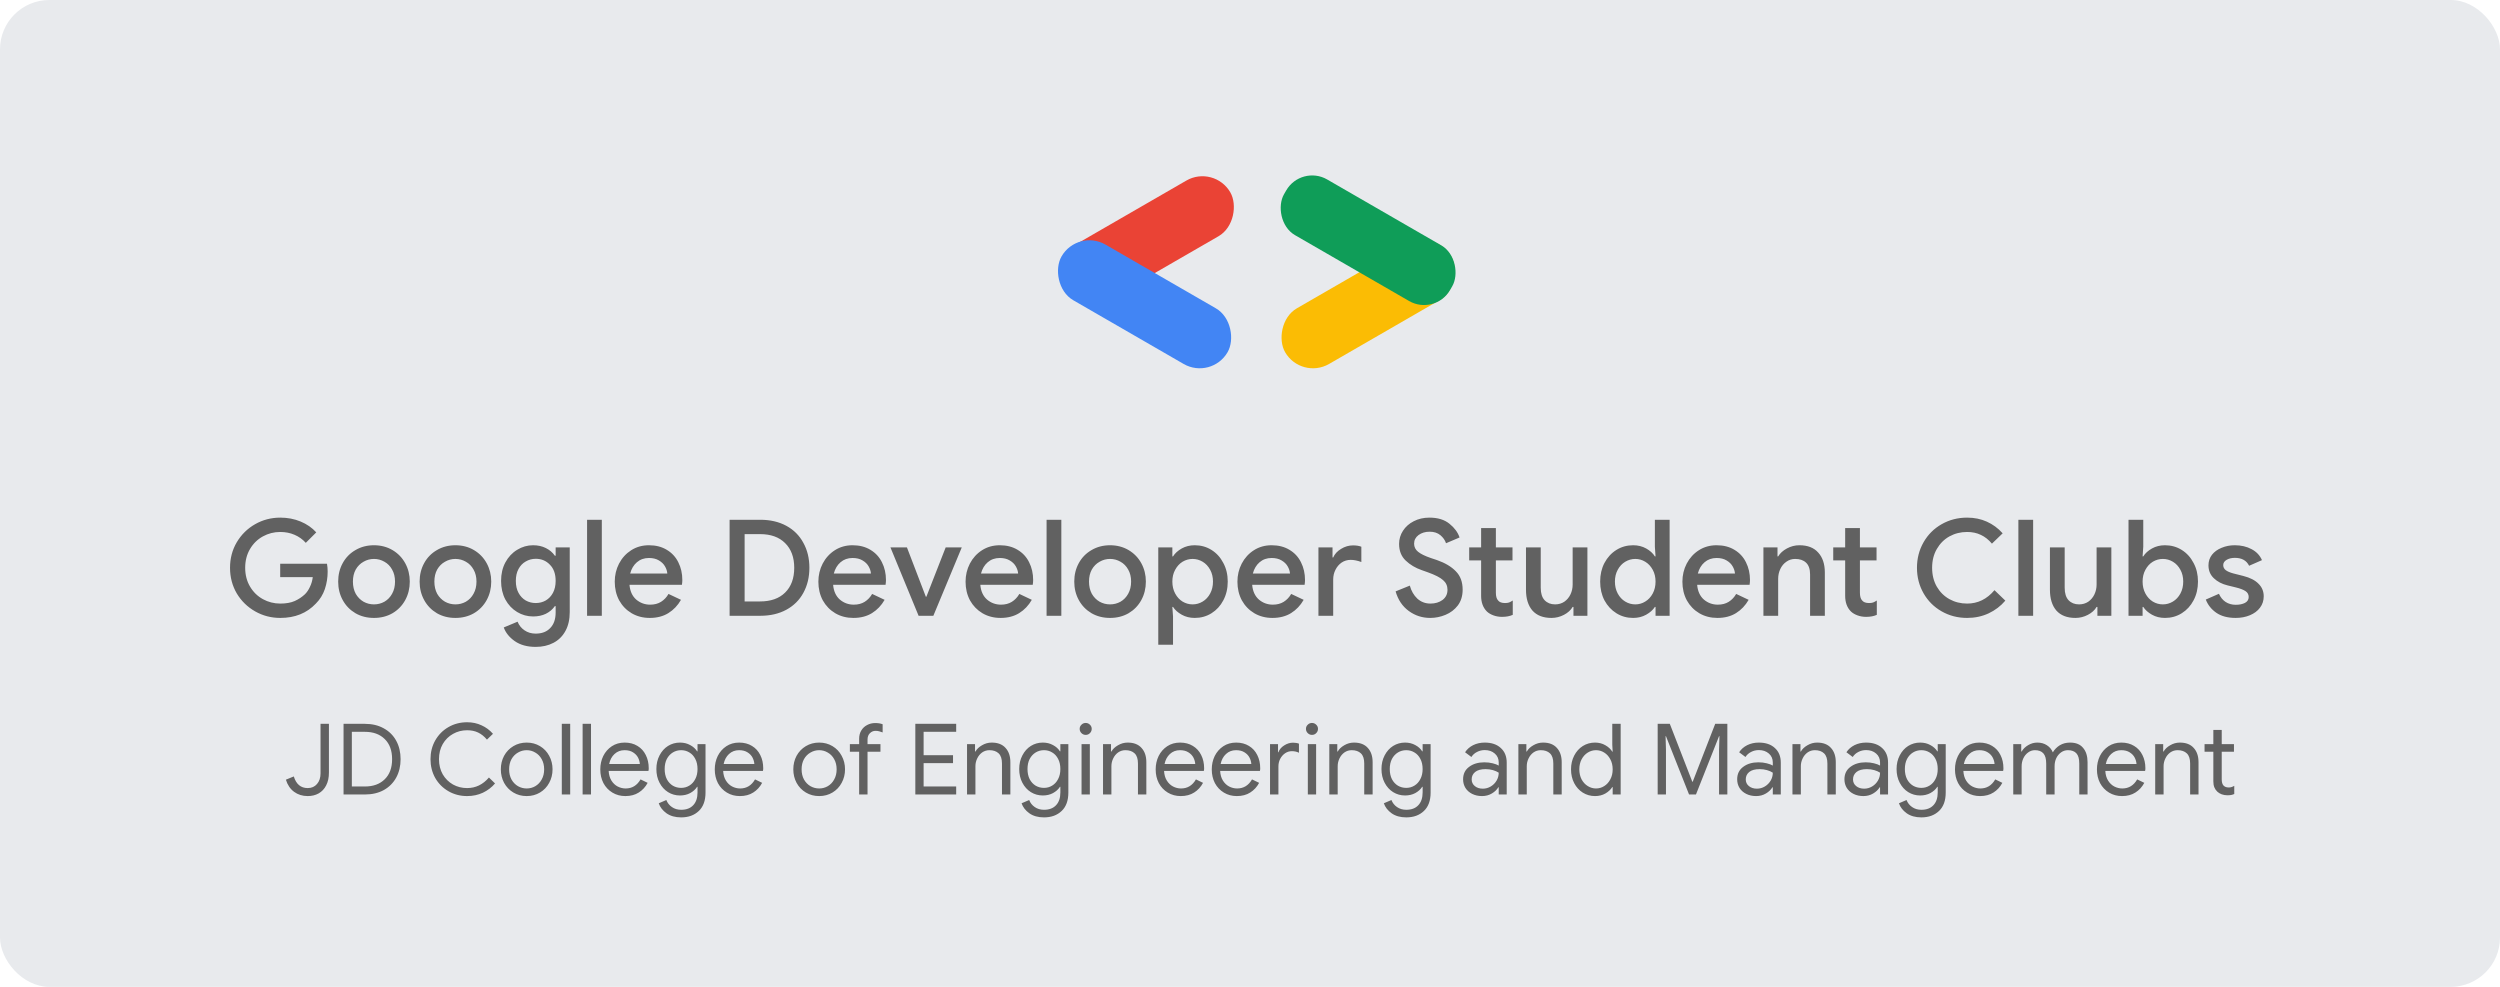 <svg width="304" height="120" viewBox="0 0 304 120" fill="none" xmlns="http://www.w3.org/2000/svg">
<rect width="304" height="120" rx="6" fill="#E8EAED"/>
<path d="M34.087 75.14C32.978 75.14 31.956 74.874 31.022 74.341C30.087 73.809 29.342 73.08 28.788 72.156C28.244 71.221 27.972 70.183 27.972 69.042C27.972 67.9 28.244 66.868 28.788 65.944C29.342 65.009 30.087 64.275 31.022 63.742C31.956 63.21 32.978 62.943 34.087 62.943C34.968 62.943 35.788 63.101 36.549 63.416C37.31 63.731 37.946 64.172 38.457 64.737L37.185 66.009C36.805 65.585 36.348 65.259 35.816 65.031C35.294 64.802 34.712 64.688 34.071 64.688C33.321 64.688 32.62 64.868 31.967 65.226C31.315 65.585 30.793 66.096 30.402 66.759C30.011 67.422 29.815 68.183 29.815 69.042C29.815 69.901 30.011 70.662 30.402 71.325C30.793 71.988 31.315 72.499 31.967 72.857C32.62 73.216 33.326 73.395 34.087 73.395C34.783 73.395 35.364 73.292 35.832 73.086C36.299 72.879 36.718 72.602 37.087 72.254C37.327 72.015 37.528 71.716 37.691 71.357C37.865 70.999 37.979 70.607 38.033 70.183H34.071V68.553H39.762C39.816 68.857 39.843 69.172 39.843 69.498C39.843 70.238 39.729 70.95 39.501 71.635C39.272 72.308 38.908 72.895 38.408 73.395C37.31 74.559 35.87 75.14 34.087 75.14ZM45.475 75.14C44.638 75.14 43.888 74.95 43.225 74.57C42.562 74.178 42.046 73.646 41.676 72.972C41.306 72.298 41.122 71.547 41.122 70.721C41.122 69.895 41.306 69.145 41.676 68.471C42.046 67.797 42.562 67.27 43.225 66.889C43.888 66.498 44.638 66.302 45.475 66.302C46.312 66.302 47.062 66.498 47.726 66.889C48.389 67.281 48.905 67.813 49.275 68.487C49.644 69.161 49.829 69.906 49.829 70.721C49.829 71.547 49.644 72.298 49.275 72.972C48.905 73.646 48.389 74.178 47.726 74.57C47.062 74.95 46.312 75.14 45.475 75.14ZM45.475 73.493C45.932 73.493 46.356 73.385 46.747 73.167C47.139 72.939 47.448 72.618 47.677 72.205C47.916 71.781 48.035 71.287 48.035 70.721C48.035 70.156 47.916 69.667 47.677 69.254C47.448 68.841 47.139 68.525 46.747 68.308C46.356 68.08 45.932 67.966 45.475 67.966C45.019 67.966 44.595 68.08 44.203 68.308C43.812 68.525 43.497 68.841 43.258 69.254C43.029 69.667 42.915 70.156 42.915 70.721C42.915 71.287 43.029 71.781 43.258 72.205C43.497 72.618 43.812 72.939 44.203 73.167C44.595 73.385 45.019 73.493 45.475 73.493ZM55.38 75.14C54.543 75.14 53.793 74.95 53.13 74.57C52.467 74.178 51.95 73.646 51.581 72.972C51.211 72.298 51.026 71.547 51.026 70.721C51.026 69.895 51.211 69.145 51.581 68.471C51.95 67.797 52.467 67.27 53.13 66.889C53.793 66.498 54.543 66.302 55.38 66.302C56.217 66.302 56.967 66.498 57.63 66.889C58.293 67.281 58.81 67.813 59.179 68.487C59.549 69.161 59.734 69.906 59.734 70.721C59.734 71.547 59.549 72.298 59.179 72.972C58.81 73.646 58.293 74.178 57.63 74.57C56.967 74.95 56.217 75.14 55.38 75.14ZM55.38 73.493C55.837 73.493 56.261 73.385 56.652 73.167C57.043 72.939 57.353 72.618 57.581 72.205C57.82 71.781 57.94 71.287 57.94 70.721C57.94 70.156 57.82 69.667 57.581 69.254C57.353 68.841 57.043 68.525 56.652 68.308C56.261 68.08 55.837 67.966 55.38 67.966C54.923 67.966 54.499 68.08 54.108 68.308C53.717 68.525 53.401 68.841 53.162 69.254C52.934 69.667 52.82 70.156 52.82 70.721C52.82 71.287 52.934 71.781 53.162 72.205C53.401 72.618 53.717 72.939 54.108 73.167C54.499 73.385 54.923 73.493 55.38 73.493ZM65.138 78.662C64.116 78.662 63.268 78.429 62.594 77.961C61.931 77.494 61.485 76.939 61.257 76.298L62.937 75.597C63.111 76.032 63.388 76.379 63.768 76.64C64.159 76.912 64.616 77.048 65.138 77.048C65.899 77.048 66.491 76.82 66.915 76.363C67.35 75.918 67.567 75.287 67.567 74.472V73.705H67.47C67.198 74.097 66.834 74.406 66.377 74.635C65.931 74.852 65.415 74.961 64.828 74.961C64.132 74.961 63.486 74.782 62.888 74.423C62.29 74.064 61.811 73.559 61.453 72.906C61.105 72.243 60.931 71.488 60.931 70.64C60.931 69.792 61.105 69.042 61.453 68.39C61.811 67.727 62.29 67.216 62.888 66.857C63.486 66.487 64.132 66.302 64.828 66.302C65.404 66.302 65.921 66.417 66.377 66.645C66.834 66.873 67.198 67.183 67.47 67.574H67.567V66.563H69.28V74.423C69.28 75.325 69.106 76.091 68.758 76.722C68.41 77.363 67.921 77.847 67.29 78.173C66.671 78.499 65.953 78.662 65.138 78.662ZM65.154 73.33C65.589 73.33 65.991 73.227 66.361 73.02C66.73 72.803 67.024 72.493 67.241 72.091C67.459 71.678 67.567 71.194 67.567 70.64C67.567 69.792 67.334 69.134 66.866 68.667C66.41 68.189 65.839 67.949 65.154 67.949C64.709 67.949 64.301 68.058 63.931 68.275C63.562 68.482 63.268 68.786 63.051 69.189C62.833 69.591 62.725 70.075 62.725 70.64C62.725 71.205 62.833 71.689 63.051 72.091C63.268 72.493 63.562 72.803 63.931 73.02C64.301 73.227 64.709 73.33 65.154 73.33ZM71.388 63.204H73.181V74.879H71.388V63.204ZM79.009 75.14C78.193 75.14 77.46 74.95 76.807 74.57C76.166 74.189 75.66 73.667 75.291 73.004C74.932 72.33 74.753 71.575 74.753 70.738C74.753 69.944 74.927 69.21 75.275 68.536C75.633 67.852 76.128 67.308 76.758 66.906C77.389 66.504 78.106 66.302 78.911 66.302C79.748 66.302 80.471 66.487 81.079 66.857C81.699 67.226 82.167 67.732 82.482 68.373C82.808 69.015 82.971 69.738 82.971 70.542C82.971 70.694 82.955 70.884 82.922 71.113H76.546C76.612 71.885 76.883 72.482 77.362 72.906C77.851 73.32 78.416 73.526 79.058 73.526C79.569 73.526 80.009 73.412 80.378 73.184C80.759 72.944 81.063 72.624 81.291 72.222L82.808 72.939C82.417 73.624 81.906 74.162 81.275 74.553C80.645 74.945 79.889 75.14 79.009 75.14ZM81.145 69.743C81.123 69.45 81.031 69.161 80.868 68.879C80.704 68.585 80.454 68.341 80.118 68.145C79.791 67.949 79.389 67.852 78.911 67.852C78.335 67.852 77.846 68.025 77.443 68.373C77.052 68.71 76.78 69.167 76.628 69.743H81.145ZM88.72 63.204H92.454C93.66 63.204 94.715 63.449 95.617 63.938C96.519 64.427 97.21 65.118 97.688 66.009C98.177 66.889 98.422 67.9 98.422 69.042C98.422 70.183 98.177 71.2 97.688 72.091C97.21 72.972 96.519 73.656 95.617 74.146C94.715 74.635 93.66 74.879 92.454 74.879H88.72V63.204ZM92.421 73.135C93.726 73.135 94.742 72.776 95.47 72.058C96.21 71.33 96.579 70.325 96.579 69.042C96.579 67.77 96.21 66.77 95.47 66.041C94.742 65.313 93.726 64.949 92.421 64.949H90.546V73.135H92.421ZM103.77 75.14C102.955 75.14 102.221 74.95 101.569 74.57C100.928 74.189 100.422 73.667 100.052 73.004C99.694 72.33 99.514 71.575 99.514 70.738C99.514 69.944 99.688 69.21 100.036 68.536C100.395 67.852 100.89 67.308 101.52 66.906C102.151 66.504 102.868 66.302 103.672 66.302C104.509 66.302 105.232 66.487 105.841 66.857C106.461 67.226 106.928 67.732 107.243 68.373C107.57 69.015 107.733 69.738 107.733 70.542C107.733 70.694 107.716 70.884 107.684 71.113H101.308C101.373 71.885 101.645 72.482 102.123 72.906C102.613 73.32 103.178 73.526 103.819 73.526C104.33 73.526 104.77 73.412 105.14 73.184C105.52 72.944 105.825 72.624 106.053 72.222L107.57 72.939C107.178 73.624 106.667 74.162 106.037 74.553C105.406 74.945 104.651 75.14 103.77 75.14ZM105.906 69.743C105.885 69.45 105.792 69.161 105.629 68.879C105.466 68.585 105.216 68.341 104.879 68.145C104.553 67.949 104.151 67.852 103.672 67.852C103.096 67.852 102.607 68.025 102.205 68.373C101.814 68.71 101.542 69.167 101.39 69.743H105.906ZM108.277 66.563H110.283L112.582 72.564H112.647L114.995 66.563H116.952L113.495 74.879H111.702L108.277 66.563ZM121.669 75.14C120.853 75.14 120.12 74.95 119.467 74.57C118.826 74.189 118.321 73.667 117.951 73.004C117.592 72.33 117.413 71.575 117.413 70.738C117.413 69.944 117.587 69.21 117.935 68.536C118.293 67.852 118.788 67.308 119.418 66.906C120.049 66.504 120.766 66.302 121.571 66.302C122.408 66.302 123.131 66.487 123.74 66.857C124.359 67.226 124.827 67.732 125.142 68.373C125.468 69.015 125.631 69.738 125.631 70.542C125.631 70.694 125.615 70.884 125.582 71.113H119.206C119.272 71.885 119.543 72.482 120.022 72.906C120.511 73.32 121.076 73.526 121.718 73.526C122.229 73.526 122.669 73.412 123.038 73.184C123.419 72.944 123.723 72.624 123.952 72.222L125.468 72.939C125.077 73.624 124.566 74.162 123.935 74.553C123.305 74.945 122.549 75.14 121.669 75.14ZM123.805 69.743C123.783 69.45 123.691 69.161 123.528 68.879C123.365 68.585 123.114 68.341 122.777 68.145C122.451 67.949 122.049 67.852 121.571 67.852C120.995 67.852 120.506 68.025 120.103 68.373C119.712 68.71 119.44 69.167 119.288 69.743H123.805ZM127.264 63.204H129.058V74.879H127.264V63.204ZM134.983 75.14C134.146 75.14 133.396 74.95 132.733 74.57C132.07 74.178 131.554 73.646 131.184 72.972C130.814 72.298 130.63 71.547 130.63 70.721C130.63 69.895 130.814 69.145 131.184 68.471C131.554 67.797 132.07 67.27 132.733 66.889C133.396 66.498 134.146 66.302 134.983 66.302C135.82 66.302 136.57 66.498 137.234 66.889C137.897 67.281 138.413 67.813 138.783 68.487C139.152 69.161 139.337 69.906 139.337 70.721C139.337 71.547 139.152 72.298 138.783 72.972C138.413 73.646 137.897 74.178 137.234 74.57C136.57 74.95 135.82 75.14 134.983 75.14ZM134.983 73.493C135.44 73.493 135.864 73.385 136.255 73.167C136.647 72.939 136.956 72.618 137.185 72.205C137.424 71.781 137.543 71.287 137.543 70.721C137.543 70.156 137.424 69.667 137.185 69.254C136.956 68.841 136.647 68.525 136.255 68.308C135.864 68.08 135.44 67.966 134.983 67.966C134.527 67.966 134.103 68.08 133.711 68.308C133.32 68.525 133.005 68.841 132.766 69.254C132.537 69.667 132.423 70.156 132.423 70.721C132.423 71.287 132.537 71.781 132.766 72.205C133.005 72.618 133.32 72.939 133.711 73.167C134.103 73.385 134.527 73.493 134.983 73.493ZM140.846 66.563H142.558V67.656H142.64C142.879 67.275 143.232 66.955 143.7 66.694C144.167 66.433 144.694 66.302 145.281 66.302C146.031 66.302 146.711 66.493 147.319 66.873C147.928 67.254 148.407 67.781 148.754 68.455C149.113 69.118 149.293 69.873 149.293 70.721C149.293 71.569 149.113 72.33 148.754 73.004C148.407 73.667 147.928 74.189 147.319 74.57C146.711 74.95 146.031 75.14 145.281 75.14C144.694 75.14 144.167 75.01 143.7 74.749C143.232 74.488 142.879 74.173 142.64 73.803H142.558L142.64 74.961V78.401H140.846V66.563ZM145.02 73.493C145.455 73.493 145.863 73.379 146.243 73.151C146.624 72.923 146.928 72.597 147.156 72.173C147.385 71.749 147.499 71.265 147.499 70.721C147.499 70.178 147.385 69.7 147.156 69.286C146.928 68.862 146.624 68.536 146.243 68.308C145.863 68.08 145.455 67.966 145.02 67.966C144.586 67.966 144.178 68.08 143.797 68.308C143.428 68.536 143.129 68.862 142.901 69.286C142.672 69.7 142.558 70.178 142.558 70.721C142.558 71.265 142.672 71.749 142.901 72.173C143.129 72.597 143.428 72.923 143.797 73.151C144.178 73.379 144.586 73.493 145.02 73.493ZM154.727 75.14C153.911 75.14 153.178 74.95 152.525 74.57C151.884 74.189 151.378 73.667 151.009 73.004C150.65 72.33 150.471 71.575 150.471 70.738C150.471 69.944 150.645 69.21 150.993 68.536C151.351 67.852 151.846 67.308 152.476 66.906C153.107 66.504 153.824 66.302 154.629 66.302C155.466 66.302 156.189 66.487 156.797 66.857C157.417 67.226 157.885 67.732 158.2 68.373C158.526 69.015 158.689 69.738 158.689 70.542C158.689 70.694 158.673 70.884 158.64 71.113H152.264C152.33 71.885 152.601 72.482 153.08 72.906C153.569 73.32 154.134 73.526 154.776 73.526C155.286 73.526 155.727 73.412 156.096 73.184C156.477 72.944 156.781 72.624 157.009 72.222L158.526 72.939C158.135 73.624 157.624 74.162 156.993 74.553C156.363 74.945 155.607 75.14 154.727 75.14ZM156.863 69.743C156.841 69.45 156.749 69.161 156.586 68.879C156.422 68.585 156.172 68.341 155.835 68.145C155.509 67.949 155.107 67.852 154.629 67.852C154.053 67.852 153.563 68.025 153.161 68.373C152.77 68.71 152.498 69.167 152.346 69.743H156.863ZM160.322 66.563H162.035V67.786H162.116C162.301 67.362 162.622 67.014 163.078 66.743C163.535 66.46 164.018 66.319 164.529 66.319C164.932 66.319 165.269 66.373 165.54 66.482V68.341C165.062 68.167 164.633 68.08 164.252 68.08C163.839 68.08 163.469 68.189 163.143 68.406C162.828 68.623 162.578 68.917 162.393 69.286C162.208 69.645 162.116 70.042 162.116 70.477V74.879H160.322V66.563ZM173.912 75.14C172.944 75.14 172.075 74.858 171.303 74.292C170.531 73.727 169.998 72.933 169.705 71.912L171.433 71.21C171.607 71.852 171.912 72.379 172.346 72.792C172.792 73.194 173.325 73.395 173.944 73.395C174.521 73.395 175.01 73.249 175.412 72.955C175.814 72.651 176.015 72.238 176.015 71.716C176.015 71.238 175.836 70.846 175.477 70.542C175.129 70.227 174.515 69.912 173.635 69.596L172.901 69.335C172.118 69.064 171.46 68.672 170.928 68.161C170.395 67.65 170.129 66.976 170.129 66.139C170.129 65.563 170.286 65.031 170.602 64.541C170.917 64.052 171.352 63.666 171.906 63.384C172.471 63.09 173.107 62.943 173.814 62.943C174.836 62.943 175.651 63.193 176.26 63.694C176.869 64.183 177.276 64.737 177.483 65.357L175.836 66.058C175.716 65.688 175.488 65.362 175.151 65.079C174.814 64.797 174.379 64.656 173.847 64.656C173.314 64.656 172.863 64.791 172.493 65.063C172.134 65.335 171.955 65.683 171.955 66.107C171.955 66.509 172.118 66.841 172.444 67.101C172.77 67.362 173.281 67.612 173.977 67.852L174.711 68.096C175.711 68.444 176.483 68.9 177.026 69.466C177.581 70.02 177.858 70.765 177.858 71.7C177.858 72.461 177.662 73.102 177.271 73.624C176.88 74.135 176.379 74.515 175.771 74.765C175.173 75.015 174.553 75.14 173.912 75.14ZM182.648 75.01C182.278 75.01 181.93 74.95 181.604 74.831C181.278 74.711 181.012 74.553 180.805 74.358C180.338 73.89 180.104 73.254 180.104 72.45V68.145H178.653V66.563H180.104V64.215H181.898V66.563H183.92V68.145H181.898V72.058C181.898 72.504 181.985 72.819 182.159 73.004C182.322 73.222 182.604 73.33 183.007 73.33C183.191 73.33 183.354 73.309 183.496 73.265C183.637 73.211 183.789 73.129 183.952 73.02V74.765C183.594 74.928 183.159 75.01 182.648 75.01ZM188.658 75.14C187.647 75.14 186.876 74.841 186.343 74.243C185.821 73.635 185.56 72.792 185.56 71.716V66.563H187.354V71.471C187.354 72.145 187.511 72.651 187.827 72.988C188.153 73.325 188.577 73.493 189.099 73.493C189.523 73.493 189.898 73.385 190.224 73.167C190.55 72.939 190.8 72.64 190.974 72.27C191.148 71.901 191.235 71.504 191.235 71.08V66.563H193.028V74.879H191.333V73.803H191.235C191.006 74.195 190.653 74.515 190.175 74.765C189.696 75.015 189.191 75.14 188.658 75.14ZM198.591 75.14C197.841 75.14 197.162 74.95 196.553 74.57C195.944 74.189 195.46 73.667 195.102 73.004C194.754 72.33 194.58 71.569 194.58 70.721C194.58 69.873 194.754 69.118 195.102 68.455C195.46 67.781 195.944 67.254 196.553 66.873C197.162 66.493 197.841 66.302 198.591 66.302C199.178 66.302 199.705 66.433 200.173 66.694C200.64 66.955 200.994 67.275 201.233 67.656H201.314L201.233 66.482V63.204H203.026V74.879H201.314V73.803H201.233C200.994 74.173 200.64 74.488 200.173 74.749C199.705 75.01 199.178 75.14 198.591 75.14ZM198.852 73.493C199.287 73.493 199.689 73.379 200.059 73.151C200.439 72.923 200.744 72.597 200.972 72.173C201.2 71.749 201.314 71.265 201.314 70.721C201.314 70.178 201.2 69.7 200.972 69.286C200.744 68.862 200.439 68.536 200.059 68.308C199.689 68.08 199.287 67.966 198.852 67.966C198.417 67.966 198.01 68.08 197.629 68.308C197.249 68.536 196.944 68.862 196.716 69.286C196.488 69.7 196.374 70.178 196.374 70.721C196.374 71.265 196.488 71.749 196.716 72.173C196.944 72.597 197.249 72.923 197.629 73.151C198.01 73.379 198.417 73.493 198.852 73.493ZM208.836 75.14C208.021 75.14 207.287 74.95 206.635 74.57C205.993 74.189 205.488 73.667 205.118 73.004C204.759 72.33 204.58 71.575 204.58 70.738C204.58 69.944 204.754 69.21 205.102 68.536C205.461 67.852 205.955 67.308 206.586 66.906C207.216 66.504 207.934 66.302 208.738 66.302C209.575 66.302 210.298 66.487 210.907 66.857C211.526 67.226 211.994 67.732 212.309 68.373C212.635 69.015 212.798 69.738 212.798 70.542C212.798 70.694 212.782 70.884 212.749 71.113H206.374C206.439 71.885 206.711 72.482 207.189 72.906C207.678 73.32 208.243 73.526 208.885 73.526C209.396 73.526 209.836 73.412 210.206 73.184C210.586 72.944 210.89 72.624 211.119 72.222L212.635 72.939C212.244 73.624 211.733 74.162 211.102 74.553C210.472 74.945 209.716 75.14 208.836 75.14ZM210.972 69.743C210.95 69.45 210.858 69.161 210.695 68.879C210.532 68.585 210.282 68.341 209.945 68.145C209.619 67.949 209.216 67.852 208.738 67.852C208.162 67.852 207.673 68.025 207.271 68.373C206.879 68.71 206.607 69.167 206.455 69.743H210.972ZM214.432 66.563H216.144V67.656H216.225C216.464 67.264 216.818 66.944 217.285 66.694C217.764 66.433 218.269 66.302 218.802 66.302C219.813 66.302 220.579 66.601 221.101 67.199C221.633 67.786 221.9 68.591 221.9 69.612V74.879H220.106V69.857C220.106 69.205 219.943 68.727 219.617 68.422C219.302 68.118 218.861 67.966 218.296 67.966C217.894 67.966 217.535 68.08 217.22 68.308C216.905 68.525 216.66 68.819 216.486 69.189C216.312 69.558 216.225 69.955 216.225 70.379V74.879H214.432V66.563ZM226.916 75.01C226.547 75.01 226.199 74.95 225.873 74.831C225.547 74.711 225.28 74.553 225.074 74.358C224.606 73.89 224.372 73.254 224.372 72.45V68.145H222.921V66.563H224.372V64.215H226.166V66.563H228.188V68.145H226.166V72.058C226.166 72.504 226.253 72.819 226.427 73.004C226.59 73.222 226.873 73.33 227.275 73.33C227.46 73.33 227.623 73.309 227.764 73.265C227.905 73.211 228.058 73.129 228.221 73.02V74.765C227.862 74.928 227.427 75.01 226.916 75.01ZM239.202 75.14C238.071 75.14 237.039 74.874 236.104 74.341C235.169 73.809 234.435 73.075 233.902 72.14C233.37 71.205 233.103 70.172 233.103 69.042C233.103 67.911 233.37 66.879 233.902 65.944C234.435 65.009 235.169 64.275 236.104 63.742C237.039 63.21 238.071 62.943 239.202 62.943C240.082 62.943 240.881 63.106 241.599 63.433C242.327 63.759 242.969 64.232 243.523 64.851L242.219 66.107C241.816 65.628 241.371 65.275 240.881 65.047C240.392 64.808 239.832 64.688 239.202 64.688C238.419 64.688 237.702 64.868 237.05 65.226C236.408 65.585 235.897 66.096 235.517 66.759C235.136 67.411 234.946 68.172 234.946 69.042C234.946 69.912 235.136 70.678 235.517 71.341C235.897 71.993 236.408 72.499 237.05 72.857C237.702 73.216 238.419 73.395 239.202 73.395C240.506 73.395 241.615 72.852 242.528 71.765L243.849 73.037C243.284 73.7 242.604 74.216 241.811 74.586C241.017 74.956 240.148 75.14 239.202 75.14ZM245.435 63.204H247.229V74.879H245.435V63.204ZM252.37 75.14C251.359 75.14 250.587 74.841 250.054 74.243C249.532 73.635 249.272 72.792 249.272 71.716V66.563H251.065V71.471C251.065 72.145 251.223 72.651 251.538 72.988C251.864 73.325 252.288 73.493 252.81 73.493C253.234 73.493 253.609 73.385 253.935 73.167C254.261 72.939 254.511 72.64 254.685 72.27C254.859 71.901 254.946 71.504 254.946 71.08V66.563H256.74V74.879H255.044V73.803H254.946C254.718 74.195 254.364 74.515 253.886 74.765C253.408 75.015 252.902 75.14 252.37 75.14ZM263.263 75.14C262.676 75.14 262.148 75.01 261.681 74.749C261.213 74.488 260.86 74.173 260.621 73.803H260.54V74.879H258.827V63.204H260.621V66.482L260.54 67.656H260.621C260.86 67.275 261.213 66.955 261.681 66.694C262.148 66.433 262.676 66.302 263.263 66.302C264.013 66.302 264.692 66.493 265.301 66.873C265.91 67.254 266.388 67.781 266.736 68.455C267.095 69.118 267.274 69.873 267.274 70.721C267.274 71.569 267.095 72.33 266.736 73.004C266.388 73.667 265.91 74.189 265.301 74.57C264.692 74.95 264.013 75.14 263.263 75.14ZM263.002 73.493C263.437 73.493 263.844 73.379 264.225 73.151C264.605 72.923 264.91 72.597 265.138 72.173C265.366 71.749 265.48 71.265 265.48 70.721C265.48 70.178 265.366 69.7 265.138 69.286C264.91 68.862 264.605 68.536 264.225 68.308C263.844 68.08 263.437 67.966 263.002 67.966C262.567 67.966 262.159 68.08 261.779 68.308C261.409 68.536 261.11 68.862 260.882 69.286C260.654 69.7 260.54 70.178 260.54 70.721C260.54 71.265 260.654 71.749 260.882 72.173C261.11 72.597 261.409 72.923 261.779 73.151C262.159 73.379 262.567 73.493 263.002 73.493ZM271.86 75.14C270.904 75.14 270.121 74.934 269.512 74.521C268.904 74.097 268.474 73.559 268.224 72.906L269.822 72.205C270.018 72.64 270.29 72.972 270.638 73.2C270.996 73.428 271.404 73.542 271.86 73.542C272.306 73.542 272.681 73.466 272.986 73.314C273.29 73.151 273.442 72.912 273.442 72.597C273.442 72.292 273.312 72.053 273.051 71.879C272.79 71.705 272.388 71.553 271.844 71.422L270.849 71.178C270.186 71.015 269.637 70.727 269.203 70.314C268.768 69.901 268.55 69.379 268.55 68.748C268.55 68.259 268.692 67.83 268.974 67.46C269.268 67.091 269.659 66.808 270.148 66.612C270.638 66.406 271.17 66.302 271.746 66.302C272.518 66.302 273.198 66.46 273.785 66.775C274.372 67.08 274.796 67.525 275.056 68.112L273.491 68.797C273.176 68.156 272.6 67.835 271.763 67.835C271.36 67.835 271.023 67.917 270.752 68.08C270.48 68.243 270.344 68.455 270.344 68.716C270.344 68.966 270.447 69.172 270.654 69.335C270.86 69.487 271.165 69.618 271.567 69.727L272.79 70.037C273.605 70.243 274.219 70.558 274.632 70.982C275.056 71.395 275.268 71.906 275.268 72.515C275.268 73.037 275.116 73.499 274.812 73.901C274.518 74.292 274.111 74.597 273.589 74.814C273.067 75.032 272.491 75.14 271.86 75.14Z" fill="#616161"/>
<rect width="23.311" height="7.819" rx="3.91" transform="matrix(-0.866 0.5 0.5 0.866 174.504 27.788)" fill="#FBBC04"/>
<rect width="23.311" height="7.819" rx="3.91" transform="matrix(0.866 -0.5 -0.5 -0.866 131.371 38.427)" fill="#EA4335"/>
<rect x="131.041" y="27.787" width="23.311" height="7.819" rx="3.91" transform="rotate(30 131.041 27.787)" fill="#4285F4"/>
<rect x="174.504" y="38.427" width="23.311" height="7.819" rx="3.646" transform="rotate(-150 174.504 38.427)" fill="#0F9D58"/>
<path d="M37.417 96.802C36.785 96.802 36.233 96.63 35.761 96.286C35.289 95.934 34.957 95.442 34.765 94.81L35.725 94.414C36.013 95.358 36.577 95.83 37.417 95.83C37.889 95.83 38.265 95.666 38.545 95.338C38.833 95.01 38.977 94.578 38.977 94.042V88.018H39.997V93.958C39.997 94.558 39.885 95.074 39.661 95.506C39.445 95.93 39.141 96.254 38.749 96.478C38.365 96.694 37.921 96.802 37.417 96.802ZM41.776 88.018H44.368C45.248 88.018 46.016 88.202 46.672 88.57C47.328 88.93 47.832 89.434 48.184 90.082C48.536 90.73 48.712 91.474 48.712 92.314C48.712 93.154 48.536 93.898 48.184 94.546C47.832 95.194 47.328 95.702 46.672 96.07C46.016 96.43 45.248 96.61 44.368 96.61H41.776V88.018ZM44.368 95.638C45.384 95.638 46.188 95.346 46.78 94.762C47.38 94.178 47.68 93.362 47.68 92.314C47.68 91.266 47.38 90.45 46.78 89.866C46.188 89.282 45.384 88.99 44.368 88.99H42.784V95.638H44.368ZM56.801 96.802C55.969 96.802 55.213 96.606 54.533 96.214C53.853 95.822 53.317 95.286 52.925 94.606C52.541 93.918 52.349 93.154 52.349 92.314C52.349 91.474 52.541 90.714 52.925 90.034C53.317 89.346 53.853 88.806 54.533 88.414C55.213 88.022 55.969 87.826 56.801 87.826C57.441 87.826 58.025 87.95 58.553 88.198C59.089 88.438 59.553 88.782 59.945 89.23L59.213 89.938C58.885 89.546 58.525 89.258 58.133 89.074C57.749 88.89 57.305 88.798 56.801 88.798C56.177 88.798 55.605 88.946 55.085 89.242C54.565 89.53 54.149 89.942 53.837 90.478C53.533 91.006 53.381 91.618 53.381 92.314C53.381 93.01 53.533 93.626 53.837 94.162C54.149 94.69 54.565 95.102 55.085 95.398C55.605 95.686 56.177 95.83 56.801 95.83C57.841 95.83 58.725 95.402 59.453 94.546L60.197 95.266C59.797 95.738 59.305 96.114 58.721 96.394C58.137 96.666 57.497 96.802 56.801 96.802ZM64.045 96.802C63.445 96.802 62.905 96.658 62.425 96.37C61.945 96.082 61.569 95.69 61.297 95.194C61.033 94.698 60.901 94.15 60.901 93.55C60.901 92.95 61.033 92.402 61.297 91.906C61.569 91.41 61.945 91.018 62.425 90.73C62.905 90.442 63.445 90.298 64.045 90.298C64.645 90.298 65.185 90.442 65.665 90.73C66.145 91.018 66.517 91.41 66.781 91.906C67.053 92.402 67.189 92.95 67.189 93.55C67.189 94.15 67.053 94.698 66.781 95.194C66.517 95.69 66.145 96.082 65.665 96.37C65.185 96.658 64.645 96.802 64.045 96.802ZM64.045 95.878C64.421 95.878 64.769 95.786 65.089 95.602C65.417 95.41 65.677 95.138 65.869 94.786C66.069 94.434 66.169 94.022 66.169 93.55C66.169 93.078 66.069 92.666 65.869 92.314C65.677 91.962 65.417 91.694 65.089 91.51C64.769 91.318 64.421 91.222 64.045 91.222C63.669 91.222 63.317 91.318 62.989 91.51C62.661 91.694 62.397 91.962 62.197 92.314C62.005 92.666 61.909 93.078 61.909 93.55C61.909 94.022 62.005 94.434 62.197 94.786C62.397 95.138 62.661 95.41 62.989 95.602C63.317 95.786 63.669 95.878 64.045 95.878ZM68.315 88.018H69.335V96.61H68.315V88.018ZM70.846 88.018H71.866V96.61H70.846V88.018ZM76.043 96.802C75.459 96.802 74.934 96.662 74.471 96.382C74.007 96.102 73.642 95.718 73.379 95.23C73.123 94.734 72.995 94.178 72.995 93.562C72.995 92.97 73.115 92.426 73.355 91.93C73.603 91.434 73.951 91.038 74.398 90.742C74.847 90.446 75.367 90.298 75.959 90.298C76.558 90.298 77.079 90.434 77.519 90.706C77.959 90.97 78.294 91.338 78.526 91.81C78.766 92.282 78.886 92.822 78.886 93.43C78.886 93.55 78.874 93.654 78.85 93.742H74.014C74.038 94.206 74.15 94.598 74.35 94.918C74.55 95.238 74.802 95.478 75.106 95.638C75.418 95.798 75.743 95.878 76.079 95.878C76.862 95.878 77.466 95.51 77.891 94.774L78.754 95.194C78.49 95.69 78.13 96.082 77.674 96.37C77.227 96.658 76.683 96.802 76.043 96.802ZM77.806 92.902C77.79 92.646 77.719 92.39 77.591 92.134C77.463 91.878 77.258 91.662 76.978 91.486C76.707 91.31 76.362 91.222 75.947 91.222C75.466 91.222 75.058 91.378 74.722 91.69C74.394 91.994 74.178 92.398 74.075 92.902H77.806ZM82.827 99.394C82.107 99.394 81.511 99.226 81.039 98.89C80.575 98.554 80.263 98.15 80.103 97.678L81.027 97.282C81.163 97.634 81.387 97.918 81.699 98.134C82.019 98.358 82.395 98.47 82.827 98.47C83.459 98.47 83.947 98.286 84.291 97.918C84.643 97.55 84.819 97.03 84.819 96.358V95.674H84.771C84.571 95.986 84.287 96.242 83.919 96.442C83.559 96.634 83.147 96.73 82.683 96.73C82.155 96.73 81.671 96.594 81.231 96.322C80.799 96.05 80.455 95.67 80.199 95.182C79.943 94.694 79.815 94.138 79.815 93.514C79.815 92.898 79.943 92.346 80.199 91.858C80.455 91.362 80.799 90.978 81.231 90.706C81.671 90.434 82.155 90.298 82.683 90.298C83.147 90.298 83.559 90.398 83.919 90.598C84.287 90.79 84.571 91.046 84.771 91.366H84.819V90.49H85.791V96.37C85.791 97.354 85.519 98.102 84.975 98.614C84.431 99.134 83.715 99.394 82.827 99.394ZM82.827 95.806C83.195 95.806 83.527 95.714 83.823 95.53C84.127 95.346 84.367 95.082 84.543 94.738C84.727 94.394 84.819 93.986 84.819 93.514C84.819 93.034 84.727 92.622 84.543 92.278C84.367 91.934 84.127 91.674 83.823 91.498C83.527 91.314 83.195 91.222 82.827 91.222C82.459 91.222 82.123 91.314 81.819 91.498C81.515 91.682 81.271 91.946 81.087 92.29C80.911 92.634 80.823 93.042 80.823 93.514C80.823 93.986 80.911 94.398 81.087 94.75C81.271 95.094 81.515 95.358 81.819 95.542C82.123 95.718 82.459 95.806 82.827 95.806ZM89.964 96.802C89.38 96.802 88.856 96.662 88.392 96.382C87.928 96.102 87.564 95.718 87.3 95.23C87.044 94.734 86.916 94.178 86.916 93.562C86.916 92.97 87.036 92.426 87.276 91.93C87.524 91.434 87.872 91.038 88.32 90.742C88.768 90.446 89.288 90.298 89.88 90.298C90.48 90.298 91 90.434 91.44 90.706C91.88 90.97 92.216 91.338 92.448 91.81C92.688 92.282 92.808 92.822 92.808 93.43C92.808 93.55 92.796 93.654 92.772 93.742H87.936C87.96 94.206 88.072 94.598 88.272 94.918C88.472 95.238 88.724 95.478 89.028 95.638C89.34 95.798 89.664 95.878 90 95.878C90.784 95.878 91.388 95.51 91.812 94.774L92.676 95.194C92.412 95.69 92.052 96.082 91.596 96.37C91.148 96.658 90.604 96.802 89.964 96.802ZM91.728 92.902C91.712 92.646 91.64 92.39 91.512 92.134C91.384 91.878 91.18 91.662 90.9 91.486C90.628 91.31 90.284 91.222 89.868 91.222C89.388 91.222 88.98 91.378 88.644 91.69C88.316 91.994 88.1 92.398 87.996 92.902H91.728ZM99.611 96.802C99.011 96.802 98.471 96.658 97.991 96.37C97.511 96.082 97.135 95.69 96.863 95.194C96.599 94.698 96.467 94.15 96.467 93.55C96.467 92.95 96.599 92.402 96.863 91.906C97.135 91.41 97.511 91.018 97.991 90.73C98.471 90.442 99.011 90.298 99.611 90.298C100.211 90.298 100.751 90.442 101.231 90.73C101.711 91.018 102.083 91.41 102.347 91.906C102.619 92.402 102.755 92.95 102.755 93.55C102.755 94.15 102.619 94.698 102.347 95.194C102.083 95.69 101.711 96.082 101.231 96.37C100.751 96.658 100.211 96.802 99.611 96.802ZM99.611 95.878C99.987 95.878 100.335 95.786 100.655 95.602C100.983 95.41 101.243 95.138 101.435 94.786C101.635 94.434 101.735 94.022 101.735 93.55C101.735 93.078 101.635 92.666 101.435 92.314C101.243 91.962 100.983 91.694 100.655 91.51C100.335 91.318 99.987 91.222 99.611 91.222C99.235 91.222 98.883 91.318 98.555 91.51C98.227 91.694 97.963 91.962 97.763 92.314C97.571 92.666 97.475 93.078 97.475 93.55C97.475 94.022 97.571 94.434 97.763 94.786C97.963 95.138 98.227 95.41 98.555 95.602C98.883 95.786 99.235 95.878 99.611 95.878ZM104.472 91.414H103.344V90.49H104.472V89.83C104.472 89.446 104.56 89.11 104.736 88.822C104.912 88.534 105.148 88.314 105.444 88.162C105.74 88.002 106.068 87.922 106.428 87.922C106.772 87.922 107.072 87.97 107.328 88.066V89.062C107.184 89.006 107.048 88.962 106.92 88.93C106.792 88.89 106.64 88.87 106.464 88.87C106.2 88.87 105.972 88.966 105.78 89.158C105.588 89.342 105.492 89.602 105.492 89.938V90.49H107.064V91.414H105.492V96.61H104.472V91.414ZM111.304 88.018H116.272V88.99H112.312V91.834H115.888V92.794H112.312V95.638H116.272V96.61H111.304V88.018ZM117.592 90.49H118.564V91.39H118.612C118.78 91.086 119.048 90.83 119.416 90.622C119.784 90.406 120.176 90.298 120.592 90.298C121.328 90.298 121.888 90.514 122.272 90.946C122.664 91.37 122.86 91.95 122.86 92.686V96.61H121.84V92.842C121.84 92.274 121.704 91.862 121.432 91.606C121.16 91.35 120.788 91.222 120.316 91.222C119.988 91.222 119.692 91.314 119.428 91.498C119.172 91.682 118.972 91.926 118.828 92.23C118.684 92.526 118.612 92.838 118.612 93.166V96.61H117.592V90.49ZM126.948 99.394C126.228 99.394 125.632 99.226 125.16 98.89C124.696 98.554 124.384 98.15 124.224 97.678L125.148 97.282C125.284 97.634 125.508 97.918 125.82 98.134C126.14 98.358 126.516 98.47 126.948 98.47C127.58 98.47 128.068 98.286 128.412 97.918C128.764 97.55 128.94 97.03 128.94 96.358V95.674H128.892C128.692 95.986 128.408 96.242 128.04 96.442C127.68 96.634 127.268 96.73 126.804 96.73C126.276 96.73 125.792 96.594 125.352 96.322C124.92 96.05 124.576 95.67 124.32 95.182C124.064 94.694 123.936 94.138 123.936 93.514C123.936 92.898 124.064 92.346 124.32 91.858C124.576 91.362 124.92 90.978 125.352 90.706C125.792 90.434 126.276 90.298 126.804 90.298C127.268 90.298 127.68 90.398 128.04 90.598C128.408 90.79 128.692 91.046 128.892 91.366H128.94V90.49H129.912V96.37C129.912 97.354 129.64 98.102 129.096 98.614C128.552 99.134 127.836 99.394 126.948 99.394ZM126.948 95.806C127.316 95.806 127.648 95.714 127.944 95.53C128.248 95.346 128.488 95.082 128.664 94.738C128.848 94.394 128.94 93.986 128.94 93.514C128.94 93.034 128.848 92.622 128.664 92.278C128.488 91.934 128.248 91.674 127.944 91.498C127.648 91.314 127.316 91.222 126.948 91.222C126.58 91.222 126.244 91.314 125.94 91.498C125.636 91.682 125.392 91.946 125.208 92.29C125.032 92.634 124.944 93.042 124.944 93.514C124.944 93.986 125.032 94.398 125.208 94.75C125.392 95.094 125.636 95.358 125.94 95.542C126.244 95.718 126.58 95.806 126.948 95.806ZM132.02 89.362C131.82 89.362 131.648 89.29 131.504 89.146C131.36 89.002 131.288 88.83 131.288 88.63C131.288 88.43 131.36 88.262 131.504 88.126C131.648 87.982 131.82 87.91 132.02 87.91C132.22 87.91 132.392 87.982 132.536 88.126C132.68 88.262 132.752 88.43 132.752 88.63C132.752 88.83 132.68 89.002 132.536 89.146C132.4 89.29 132.228 89.362 132.02 89.362ZM131.516 90.49H132.524V96.61H131.516V90.49ZM134.127 90.49H135.099V91.39H135.147C135.315 91.086 135.583 90.83 135.951 90.622C136.319 90.406 136.711 90.298 137.127 90.298C137.863 90.298 138.423 90.514 138.807 90.946C139.199 91.37 139.395 91.95 139.395 92.686V96.61H138.375V92.842C138.375 92.274 138.239 91.862 137.967 91.606C137.695 91.35 137.323 91.222 136.851 91.222C136.523 91.222 136.227 91.314 135.963 91.498C135.707 91.682 135.507 91.926 135.363 92.23C135.219 92.526 135.147 92.838 135.147 93.166V96.61H134.127V90.49ZM143.578 96.802C142.994 96.802 142.47 96.662 142.006 96.382C141.542 96.102 141.178 95.718 140.914 95.23C140.658 94.734 140.53 94.178 140.53 93.562C140.53 92.97 140.65 92.426 140.89 91.93C141.138 91.434 141.486 91.038 141.934 90.742C142.382 90.446 142.902 90.298 143.494 90.298C144.094 90.298 144.614 90.434 145.054 90.706C145.494 90.97 145.83 91.338 146.062 91.81C146.302 92.282 146.422 92.822 146.422 93.43C146.422 93.55 146.41 93.654 146.386 93.742H141.55C141.574 94.206 141.686 94.598 141.886 94.918C142.086 95.238 142.338 95.478 142.642 95.638C142.954 95.798 143.278 95.878 143.614 95.878C144.398 95.878 145.002 95.51 145.426 94.774L146.29 95.194C146.026 95.69 145.666 96.082 145.21 96.37C144.762 96.658 144.218 96.802 143.578 96.802ZM145.342 92.902C145.326 92.646 145.254 92.39 145.126 92.134C144.998 91.878 144.794 91.662 144.514 91.486C144.242 91.31 143.898 91.222 143.482 91.222C143.002 91.222 142.594 91.378 142.258 91.69C141.93 91.994 141.714 92.398 141.61 92.902H145.342ZM150.398 96.802C149.814 96.802 149.29 96.662 148.826 96.382C148.362 96.102 147.998 95.718 147.734 95.23C147.478 94.734 147.35 94.178 147.35 93.562C147.35 92.97 147.47 92.426 147.71 91.93C147.958 91.434 148.306 91.038 148.754 90.742C149.202 90.446 149.722 90.298 150.314 90.298C150.914 90.298 151.434 90.434 151.874 90.706C152.314 90.97 152.65 91.338 152.882 91.81C153.122 92.282 153.242 92.822 153.242 93.43C153.242 93.55 153.23 93.654 153.206 93.742H148.37C148.394 94.206 148.506 94.598 148.706 94.918C148.906 95.238 149.158 95.478 149.462 95.638C149.774 95.798 150.098 95.878 150.434 95.878C151.218 95.878 151.822 95.51 152.246 94.774L153.11 95.194C152.846 95.69 152.486 96.082 152.03 96.37C151.582 96.658 151.038 96.802 150.398 96.802ZM152.162 92.902C152.146 92.646 152.074 92.39 151.946 92.134C151.818 91.878 151.614 91.662 151.334 91.486C151.062 91.31 150.718 91.222 150.302 91.222C149.822 91.222 149.414 91.378 149.078 91.69C148.75 91.994 148.534 92.398 148.43 92.902H152.162ZM154.436 90.49H155.408V91.474H155.456C155.576 91.138 155.808 90.862 156.152 90.646C156.496 90.422 156.856 90.31 157.232 90.31C157.512 90.31 157.752 90.35 157.952 90.43V91.534C157.696 91.406 157.408 91.342 157.088 91.342C156.792 91.342 156.52 91.426 156.272 91.594C156.024 91.762 155.824 91.99 155.672 92.278C155.528 92.558 155.456 92.862 155.456 93.19V96.61H154.436V90.49ZM159.536 89.362C159.336 89.362 159.164 89.29 159.02 89.146C158.876 89.002 158.804 88.83 158.804 88.63C158.804 88.43 158.876 88.262 159.02 88.126C159.164 87.982 159.336 87.91 159.536 87.91C159.736 87.91 159.908 87.982 160.052 88.126C160.196 88.262 160.268 88.43 160.268 88.63C160.268 88.83 160.196 89.002 160.052 89.146C159.916 89.29 159.744 89.362 159.536 89.362ZM159.032 90.49H160.04V96.61H159.032V90.49ZM161.643 90.49H162.615V91.39H162.663C162.831 91.086 163.099 90.83 163.467 90.622C163.835 90.406 164.227 90.298 164.643 90.298C165.379 90.298 165.939 90.514 166.323 90.946C166.715 91.37 166.911 91.95 166.911 92.686V96.61H165.891V92.842C165.891 92.274 165.755 91.862 165.483 91.606C165.211 91.35 164.839 91.222 164.367 91.222C164.039 91.222 163.743 91.314 163.479 91.498C163.223 91.682 163.023 91.926 162.879 92.23C162.735 92.526 162.663 92.838 162.663 93.166V96.61H161.643V90.49ZM170.999 99.394C170.279 99.394 169.683 99.226 169.211 98.89C168.747 98.554 168.435 98.15 168.275 97.678L169.199 97.282C169.335 97.634 169.559 97.918 169.871 98.134C170.191 98.358 170.567 98.47 170.999 98.47C171.631 98.47 172.119 98.286 172.463 97.918C172.815 97.55 172.991 97.03 172.991 96.358V95.674H172.943C172.743 95.986 172.459 96.242 172.091 96.442C171.731 96.634 171.319 96.73 170.855 96.73C170.327 96.73 169.843 96.594 169.403 96.322C168.971 96.05 168.627 95.67 168.371 95.182C168.115 94.694 167.987 94.138 167.987 93.514C167.987 92.898 168.115 92.346 168.371 91.858C168.627 91.362 168.971 90.978 169.403 90.706C169.843 90.434 170.327 90.298 170.855 90.298C171.319 90.298 171.731 90.398 172.091 90.598C172.459 90.79 172.743 91.046 172.943 91.366H172.991V90.49H173.963V96.37C173.963 97.354 173.691 98.102 173.147 98.614C172.603 99.134 171.887 99.394 170.999 99.394ZM170.999 95.806C171.367 95.806 171.699 95.714 171.995 95.53C172.299 95.346 172.539 95.082 172.715 94.738C172.899 94.394 172.991 93.986 172.991 93.514C172.991 93.034 172.899 92.622 172.715 92.278C172.539 91.934 172.299 91.674 171.995 91.498C171.699 91.314 171.367 91.222 170.999 91.222C170.631 91.222 170.295 91.314 169.991 91.498C169.687 91.682 169.443 91.946 169.259 92.29C169.083 92.634 168.995 93.042 168.995 93.514C168.995 93.986 169.083 94.398 169.259 94.75C169.443 95.094 169.687 95.358 169.991 95.542C170.295 95.718 170.631 95.806 170.999 95.806ZM180.216 96.802C179.768 96.802 179.368 96.714 179.016 96.538C178.664 96.362 178.392 96.122 178.2 95.818C178.008 95.506 177.912 95.154 177.912 94.762C177.912 94.114 178.156 93.61 178.644 93.25C179.132 92.882 179.748 92.698 180.492 92.698C180.86 92.698 181.2 92.738 181.512 92.818C181.832 92.898 182.076 92.99 182.244 93.094V92.722C182.244 92.266 182.084 91.902 181.764 91.63C181.444 91.35 181.04 91.21 180.552 91.21C180.208 91.21 179.892 91.286 179.604 91.438C179.316 91.582 179.088 91.786 178.92 92.05L178.152 91.474C178.392 91.106 178.72 90.818 179.136 90.61C179.56 90.402 180.028 90.298 180.54 90.298C181.372 90.298 182.024 90.518 182.496 90.958C182.976 91.39 183.216 91.982 183.216 92.734V96.61H182.244V95.734H182.196C182.02 96.03 181.756 96.282 181.404 96.49C181.052 96.698 180.656 96.802 180.216 96.802ZM180.312 95.902C180.656 95.902 180.976 95.814 181.272 95.638C181.568 95.462 181.804 95.226 181.98 94.93C182.156 94.634 182.244 94.31 182.244 93.958C182.052 93.83 181.816 93.726 181.536 93.646C181.256 93.566 180.96 93.526 180.648 93.526C180.088 93.526 179.664 93.642 179.376 93.874C179.096 94.106 178.956 94.406 178.956 94.774C178.956 95.11 179.084 95.382 179.34 95.59C179.596 95.798 179.92 95.902 180.312 95.902ZM184.635 90.49H185.607V91.39H185.655C185.823 91.086 186.091 90.83 186.459 90.622C186.827 90.406 187.219 90.298 187.635 90.298C188.371 90.298 188.931 90.514 189.315 90.946C189.707 91.37 189.903 91.95 189.903 92.686V96.61H188.883V92.842C188.883 92.274 188.747 91.862 188.475 91.606C188.203 91.35 187.831 91.222 187.359 91.222C187.031 91.222 186.735 91.314 186.471 91.498C186.215 91.682 186.015 91.926 185.871 92.23C185.727 92.526 185.655 92.838 185.655 93.166V96.61H184.635V90.49ZM193.953 96.802C193.409 96.802 192.913 96.662 192.465 96.382C192.025 96.102 191.677 95.718 191.421 95.23C191.165 94.734 191.037 94.174 191.037 93.55C191.037 92.934 191.165 92.378 191.421 91.882C191.677 91.386 192.025 90.998 192.465 90.718C192.913 90.438 193.409 90.298 193.953 90.298C194.425 90.298 194.845 90.406 195.213 90.622C195.581 90.83 195.861 91.09 196.053 91.402H196.101L196.053 90.55V88.018H197.073V96.61H196.101V95.71H196.053C195.861 96.014 195.581 96.274 195.213 96.49C194.845 96.698 194.425 96.802 193.953 96.802ZM194.073 95.878C194.433 95.878 194.765 95.782 195.069 95.59C195.381 95.398 195.629 95.126 195.813 94.774C196.005 94.422 196.101 94.014 196.101 93.55C196.101 93.086 196.005 92.678 195.813 92.326C195.629 91.974 195.381 91.702 195.069 91.51C194.765 91.318 194.433 91.222 194.073 91.222C193.721 91.222 193.389 91.318 193.077 91.51C192.765 91.702 192.513 91.978 192.321 92.338C192.137 92.69 192.045 93.094 192.045 93.55C192.045 94.006 192.137 94.414 192.321 94.774C192.513 95.126 192.765 95.398 193.077 95.59C193.389 95.782 193.721 95.878 194.073 95.878ZM201.573 88.018H203.049L205.785 95.062H205.833L208.569 88.018H210.045V96.61H209.037V91.15L209.085 89.518H209.037L206.229 96.61H205.389L202.581 89.518H202.533L202.581 91.15V96.61H201.573V88.018ZM213.544 96.802C213.096 96.802 212.696 96.714 212.344 96.538C211.992 96.362 211.72 96.122 211.528 95.818C211.336 95.506 211.24 95.154 211.24 94.762C211.24 94.114 211.484 93.61 211.972 93.25C212.46 92.882 213.076 92.698 213.82 92.698C214.188 92.698 214.528 92.738 214.84 92.818C215.16 92.898 215.404 92.99 215.572 93.094V92.722C215.572 92.266 215.412 91.902 215.092 91.63C214.772 91.35 214.368 91.21 213.88 91.21C213.536 91.21 213.22 91.286 212.932 91.438C212.644 91.582 212.416 91.786 212.248 92.05L211.48 91.474C211.72 91.106 212.048 90.818 212.464 90.61C212.888 90.402 213.356 90.298 213.868 90.298C214.7 90.298 215.352 90.518 215.824 90.958C216.304 91.39 216.544 91.982 216.544 92.734V96.61H215.572V95.734H215.524C215.348 96.03 215.084 96.282 214.732 96.49C214.38 96.698 213.984 96.802 213.544 96.802ZM213.64 95.902C213.984 95.902 214.304 95.814 214.6 95.638C214.896 95.462 215.132 95.226 215.308 94.93C215.484 94.634 215.572 94.31 215.572 93.958C215.38 93.83 215.144 93.726 214.864 93.646C214.584 93.566 214.288 93.526 213.976 93.526C213.416 93.526 212.992 93.642 212.704 93.874C212.424 94.106 212.284 94.406 212.284 94.774C212.284 95.11 212.412 95.382 212.668 95.59C212.924 95.798 213.248 95.902 213.64 95.902ZM217.963 90.49H218.935V91.39H218.983C219.151 91.086 219.419 90.83 219.787 90.622C220.155 90.406 220.547 90.298 220.963 90.298C221.699 90.298 222.259 90.514 222.643 90.946C223.035 91.37 223.231 91.95 223.231 92.686V96.61H222.211V92.842C222.211 92.274 222.075 91.862 221.803 91.606C221.531 91.35 221.159 91.222 220.687 91.222C220.359 91.222 220.063 91.314 219.799 91.498C219.543 91.682 219.343 91.926 219.199 92.23C219.055 92.526 218.983 92.838 218.983 93.166V96.61H217.963V90.49ZM226.587 96.802C226.139 96.802 225.739 96.714 225.387 96.538C225.035 96.362 224.763 96.122 224.571 95.818C224.379 95.506 224.283 95.154 224.283 94.762C224.283 94.114 224.527 93.61 225.015 93.25C225.503 92.882 226.119 92.698 226.863 92.698C227.231 92.698 227.571 92.738 227.883 92.818C228.203 92.898 228.447 92.99 228.615 93.094V92.722C228.615 92.266 228.455 91.902 228.135 91.63C227.815 91.35 227.411 91.21 226.923 91.21C226.579 91.21 226.263 91.286 225.975 91.438C225.687 91.582 225.459 91.786 225.291 92.05L224.523 91.474C224.763 91.106 225.091 90.818 225.507 90.61C225.931 90.402 226.399 90.298 226.911 90.298C227.743 90.298 228.395 90.518 228.867 90.958C229.347 91.39 229.587 91.982 229.587 92.734V96.61H228.615V95.734H228.567C228.391 96.03 228.127 96.282 227.775 96.49C227.423 96.698 227.027 96.802 226.587 96.802ZM226.683 95.902C227.027 95.902 227.347 95.814 227.643 95.638C227.939 95.462 228.175 95.226 228.351 94.93C228.527 94.634 228.615 94.31 228.615 93.958C228.423 93.83 228.187 93.726 227.907 93.646C227.627 93.566 227.331 93.526 227.019 93.526C226.459 93.526 226.035 93.642 225.747 93.874C225.467 94.106 225.327 94.406 225.327 94.774C225.327 95.11 225.455 95.382 225.711 95.59C225.967 95.798 226.291 95.902 226.683 95.902ZM233.635 99.394C232.915 99.394 232.319 99.226 231.847 98.89C231.383 98.554 231.071 98.15 230.911 97.678L231.835 97.282C231.971 97.634 232.195 97.918 232.507 98.134C232.827 98.358 233.203 98.47 233.635 98.47C234.267 98.47 234.755 98.286 235.099 97.918C235.451 97.55 235.627 97.03 235.627 96.358V95.674H235.579C235.379 95.986 235.095 96.242 234.727 96.442C234.367 96.634 233.955 96.73 233.491 96.73C232.963 96.73 232.479 96.594 232.039 96.322C231.607 96.05 231.263 95.67 231.007 95.182C230.751 94.694 230.623 94.138 230.623 93.514C230.623 92.898 230.751 92.346 231.007 91.858C231.263 91.362 231.607 90.978 232.039 90.706C232.479 90.434 232.963 90.298 233.491 90.298C233.955 90.298 234.367 90.398 234.727 90.598C235.095 90.79 235.379 91.046 235.579 91.366H235.627V90.49H236.599V96.37C236.599 97.354 236.327 98.102 235.783 98.614C235.239 99.134 234.523 99.394 233.635 99.394ZM233.635 95.806C234.003 95.806 234.335 95.714 234.631 95.53C234.935 95.346 235.175 95.082 235.351 94.738C235.535 94.394 235.627 93.986 235.627 93.514C235.627 93.034 235.535 92.622 235.351 92.278C235.175 91.934 234.935 91.674 234.631 91.498C234.335 91.314 234.003 91.222 233.635 91.222C233.267 91.222 232.931 91.314 232.627 91.498C232.323 91.682 232.079 91.946 231.895 92.29C231.719 92.634 231.631 93.042 231.631 93.514C231.631 93.986 231.719 94.398 231.895 94.75C232.079 95.094 232.323 95.358 232.627 95.542C232.931 95.718 233.267 95.806 233.635 95.806ZM240.773 96.802C240.189 96.802 239.665 96.662 239.201 96.382C238.737 96.102 238.373 95.718 238.109 95.23C237.853 94.734 237.725 94.178 237.725 93.562C237.725 92.97 237.845 92.426 238.085 91.93C238.333 91.434 238.681 91.038 239.129 90.742C239.577 90.446 240.097 90.298 240.689 90.298C241.289 90.298 241.809 90.434 242.249 90.706C242.689 90.97 243.025 91.338 243.257 91.81C243.497 92.282 243.617 92.822 243.617 93.43C243.617 93.55 243.605 93.654 243.581 93.742H238.745C238.769 94.206 238.881 94.598 239.081 94.918C239.281 95.238 239.533 95.478 239.837 95.638C240.149 95.798 240.473 95.878 240.809 95.878C241.593 95.878 242.197 95.51 242.621 94.774L243.485 95.194C243.221 95.69 242.861 96.082 242.405 96.37C241.957 96.658 241.413 96.802 240.773 96.802ZM242.537 92.902C242.521 92.646 242.449 92.39 242.321 92.134C242.193 91.878 241.989 91.662 241.709 91.486C241.437 91.31 241.093 91.222 240.677 91.222C240.197 91.222 239.789 91.378 239.453 91.69C239.125 91.994 238.909 92.398 238.805 92.902H242.537ZM244.811 90.49H245.783V91.39H245.831C246.007 91.078 246.271 90.818 246.623 90.61C246.975 90.402 247.347 90.298 247.739 90.298C248.187 90.298 248.575 90.406 248.903 90.622C249.239 90.838 249.479 91.126 249.623 91.486C249.839 91.126 250.123 90.838 250.475 90.622C250.835 90.406 251.251 90.298 251.723 90.298C252.427 90.298 252.955 90.514 253.307 90.946C253.667 91.37 253.847 91.95 253.847 92.686V96.61H252.839V92.842C252.839 92.274 252.723 91.862 252.491 91.606C252.259 91.35 251.915 91.222 251.459 91.222C251.155 91.222 250.879 91.31 250.631 91.486C250.383 91.662 250.187 91.898 250.043 92.194C249.907 92.49 249.839 92.81 249.839 93.154V96.61H248.819V92.854C248.819 92.278 248.703 91.862 248.471 91.606C248.239 91.35 247.899 91.222 247.451 91.222C247.147 91.222 246.871 91.314 246.623 91.498C246.375 91.674 246.179 91.914 246.035 92.218C245.899 92.514 245.831 92.834 245.831 93.178V96.61H244.811V90.49ZM258.035 96.802C257.451 96.802 256.927 96.662 256.463 96.382C255.999 96.102 255.635 95.718 255.371 95.23C255.115 94.734 254.987 94.178 254.987 93.562C254.987 92.97 255.107 92.426 255.347 91.93C255.595 91.434 255.943 91.038 256.391 90.742C256.839 90.446 257.359 90.298 257.951 90.298C258.551 90.298 259.071 90.434 259.511 90.706C259.951 90.97 260.287 91.338 260.519 91.81C260.759 92.282 260.879 92.822 260.879 93.43C260.879 93.55 260.867 93.654 260.843 93.742H256.007C256.031 94.206 256.143 94.598 256.343 94.918C256.543 95.238 256.795 95.478 257.099 95.638C257.411 95.798 257.735 95.878 258.071 95.878C258.855 95.878 259.459 95.51 259.883 94.774L260.747 95.194C260.483 95.69 260.123 96.082 259.667 96.37C259.219 96.658 258.675 96.802 258.035 96.802ZM259.799 92.902C259.783 92.646 259.711 92.39 259.583 92.134C259.455 91.878 259.251 91.662 258.971 91.486C258.699 91.31 258.355 91.222 257.939 91.222C257.459 91.222 257.051 91.378 256.715 91.69C256.387 91.994 256.171 92.398 256.067 92.902H259.799ZM262.072 90.49H263.044V91.39H263.092C263.26 91.086 263.528 90.83 263.896 90.622C264.264 90.406 264.656 90.298 265.072 90.298C265.808 90.298 266.368 90.514 266.752 90.946C267.144 91.37 267.34 91.95 267.34 92.686V96.61H266.32V92.842C266.32 92.274 266.184 91.862 265.912 91.606C265.64 91.35 265.268 91.222 264.796 91.222C264.468 91.222 264.172 91.314 263.908 91.498C263.652 91.682 263.452 91.926 263.308 92.23C263.164 92.526 263.092 92.838 263.092 93.166V96.61H262.072V90.49ZM270.846 96.706C270.598 96.706 270.366 96.666 270.15 96.586C269.942 96.506 269.766 96.398 269.622 96.262C269.462 96.11 269.342 95.934 269.262 95.734C269.182 95.534 269.142 95.29 269.142 95.002V91.414H268.074V90.49H269.142V88.762H270.162V90.49H271.65V91.414H270.162V94.75C270.162 95.086 270.226 95.334 270.354 95.494C270.506 95.67 270.726 95.758 271.014 95.758C271.246 95.758 271.47 95.69 271.686 95.554V96.55C271.566 96.606 271.442 96.646 271.314 96.67C271.194 96.694 271.038 96.706 270.846 96.706Z" fill="#616161"/>
</svg>

